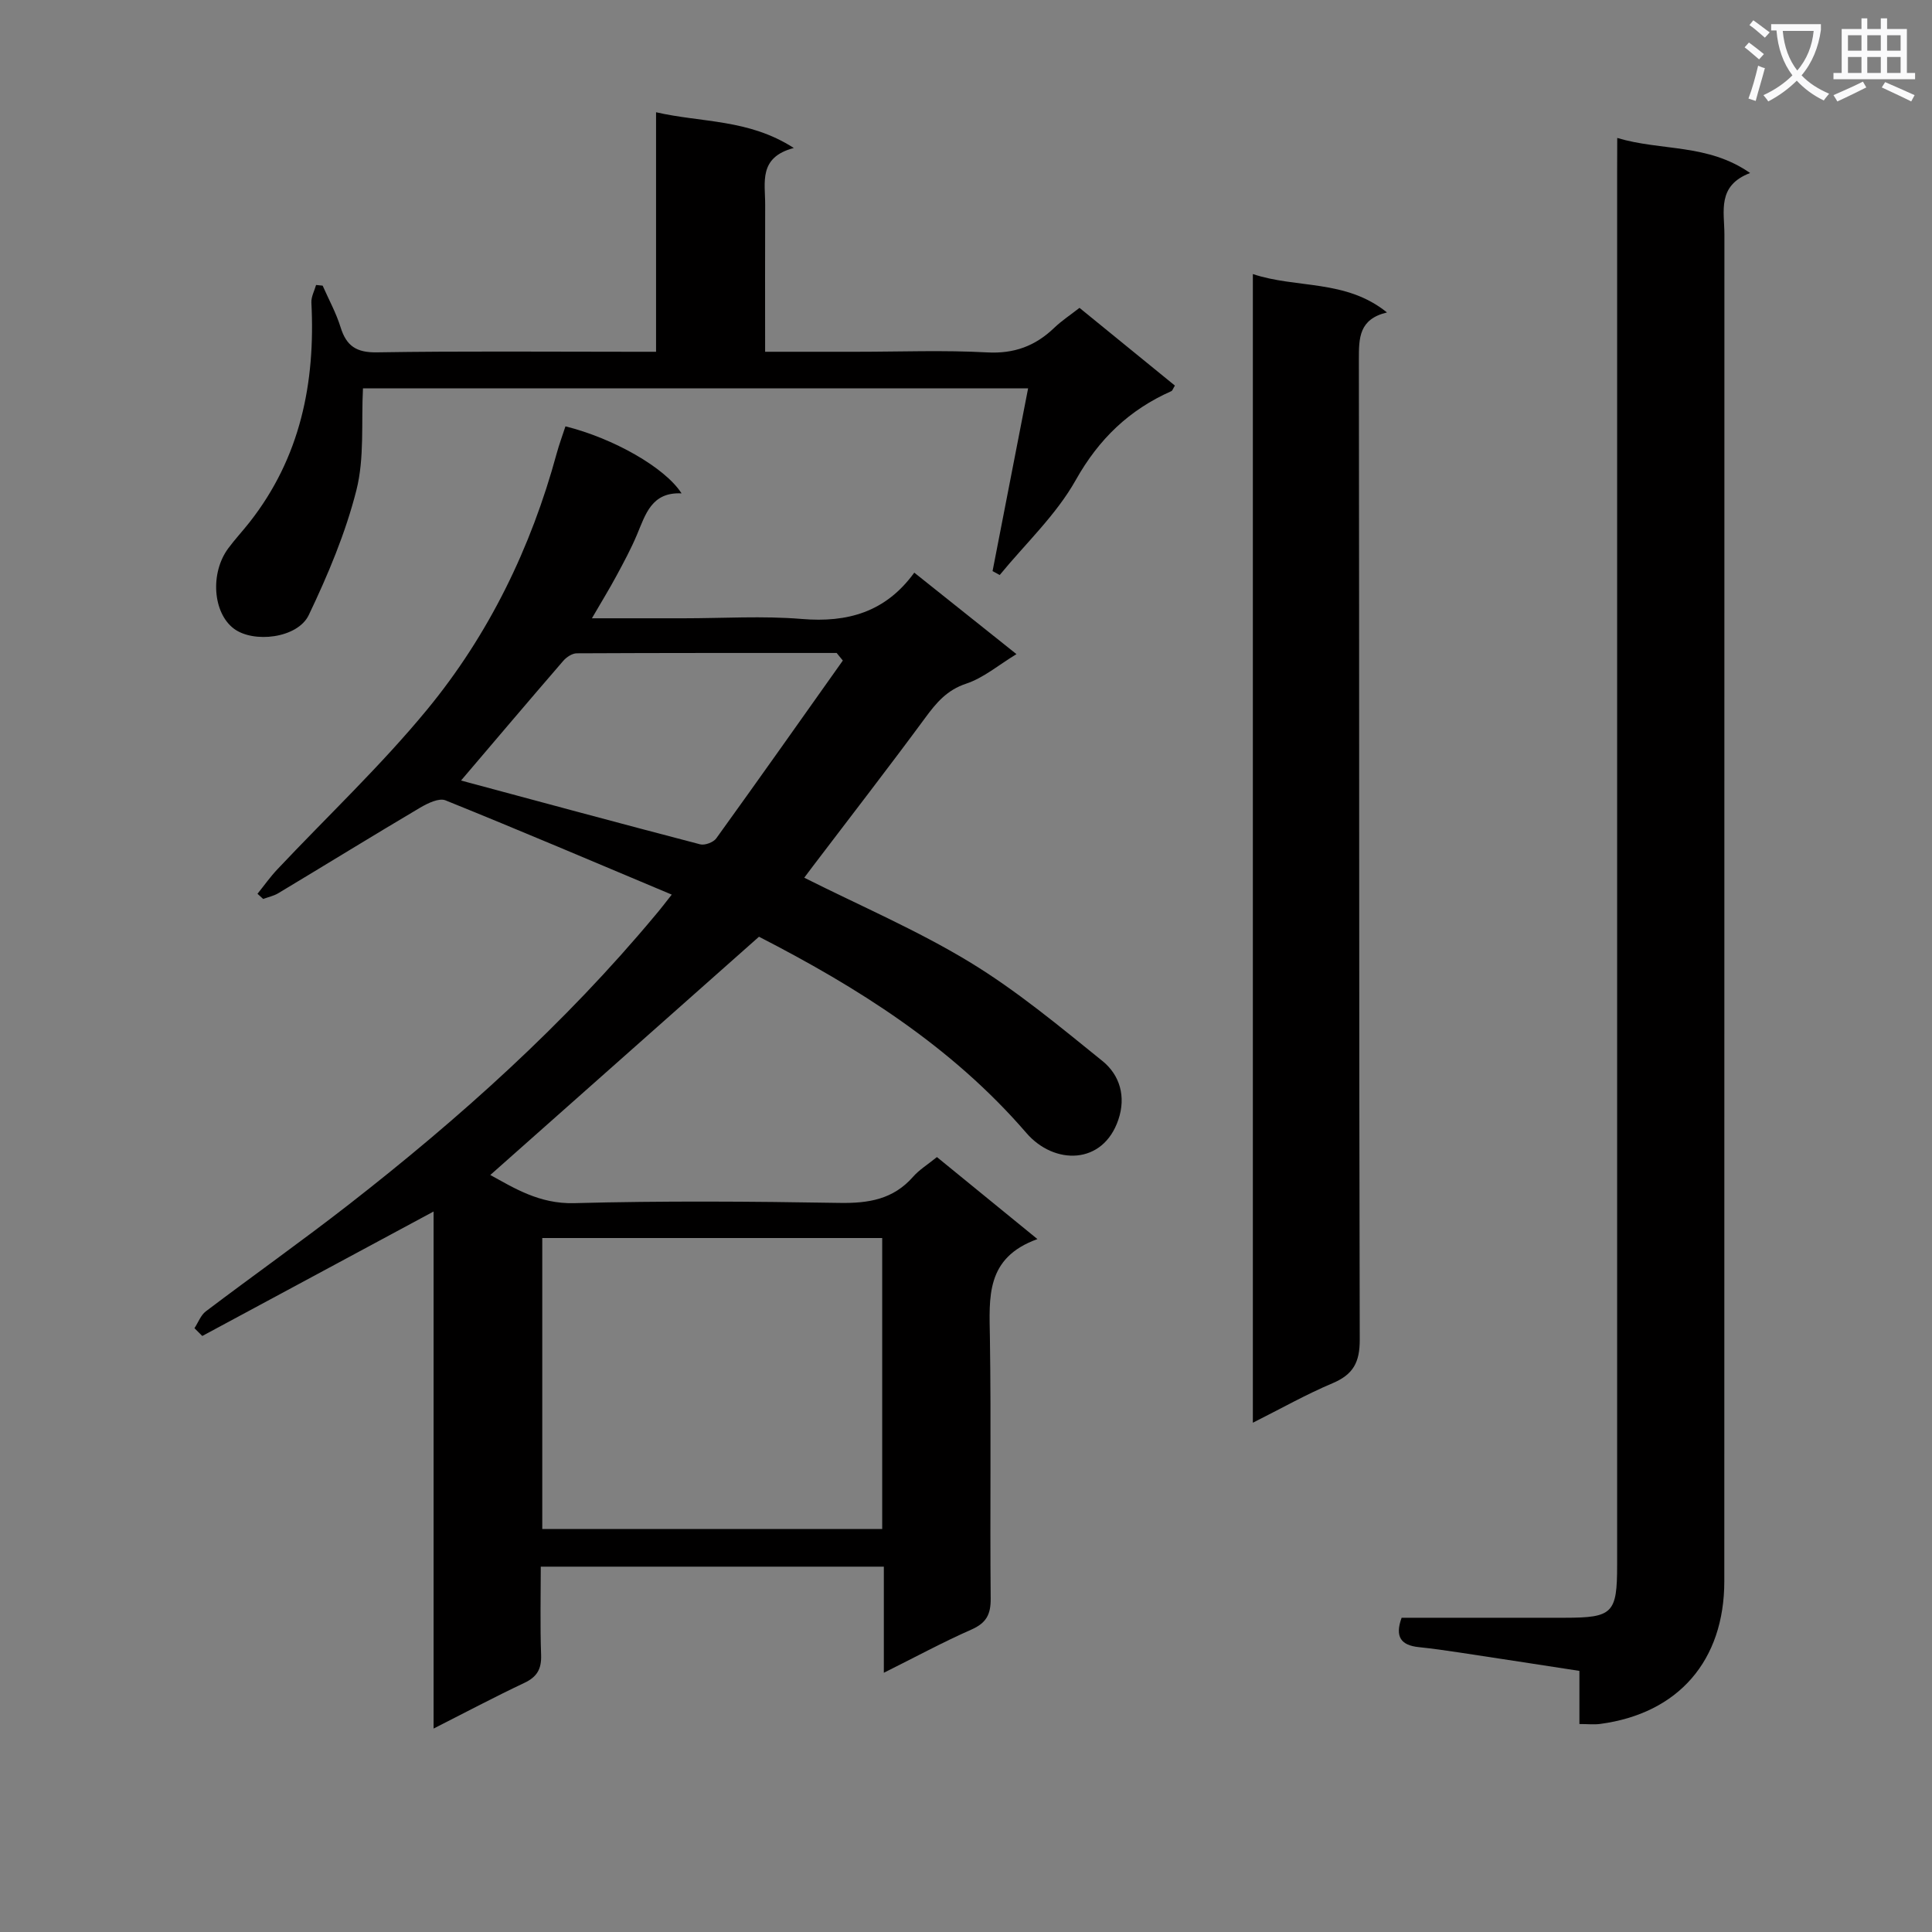 <svg enable-background="new 0 0 400 400" viewBox="0 0 400 400" xmlns="http://www.w3.org/2000/svg"><rect x="0" y="0" width="400" height="400" fill="#808080" stroke="none"/><path d="m362.1 8.8c1.1.8 2.1 1.6 3.1 2.4l-1 1.1c-1.3-1.1-2.3-2-3-2.5zm1.9 4.8c.5.2.9.4 1.4.5-.6 2.3-1.3 4.5-1.9 6.8l-1.5-.5c.8-2.1 1.4-4.3 2-6.8zm-1-9.4c1.3.9 2.4 1.8 3.4 2.5l-1 1.1c-1.4-1.2-2.4-2.1-3.2-2.6zm3.7 2.2v-1.4h10.3v1.2c-.5 3.6-1.8 6.8-4 9.4 1.5 1.6 3.4 2.8 5.7 3.8-.3.4-.7.8-1.1 1.4-2.3-1.1-4.1-2.5-5.6-4.1-1.6 1.6-3.6 3.1-5.9 4.3-.3-.5-.7-.9-1-1.3 2.4-1.1 4.4-2.5 6-4.1-1.9-2.5-3-5.6-3.3-9.3h-1.1zm8.8 0h-6.4c.3 3.3 1.3 6 3 8.2 2-2.3 3.1-5.1 3.4-8.2z" fill="#fafafb"/><path d="m385.3 3.8h1.3v2.2h2.8v-2.2h1.3v2.2h4.1v9.1h1.7v1.3h-16.9v-1.3h1.7v-9.1h4.1v-2.2zm.4 13.1.7 1.2c-1.8.9-3.8 1.9-6 2.9-.2-.4-.5-.8-.8-1.3 2.3-1 4.3-1.9 6.1-2.8zm-3.1-6.4h2.8v-3.2h-2.8zm0 4.6h2.8v-3.3h-2.8zm4-4.6h2.8v-3.2h-2.8zm0 4.6h2.8v-3.3h-2.8zm3.7 1.9c2.1.9 4.1 1.8 6.1 2.7l-.7 1.3c-2.2-1.1-4.2-2-6.1-2.9zm3.2-9.7h-2.8v3.2h2.8zm-2.8 7.8h2.8v-3.3h-2.8z" fill="#fafafb"/><g fill="#010000"><path d="m139.08 185.22c-15.87-6.67-31.3-13.24-46.85-19.52-1.34-.54-3.68.6-5.23 1.51-9.85 5.83-19.59 11.84-29.4 17.73-.94.56-2.07.79-3.11 1.18-.39-.36-.78-.71-1.18-1.07 1.36-1.69 2.62-3.48 4.11-5.06 10.37-11.01 21.43-21.44 31.02-33.09 12.79-15.54 21.5-33.49 26.81-53 .52-1.91 1.22-3.77 1.82-5.63 9.89 2.46 20.62 8.52 24.04 13.88-6.2-.31-7.45 4.32-9.24 8.57-1.22 2.9-2.73 5.7-4.23 8.48-1.47 2.73-3.1 5.38-5.09 8.81h18.97c8.16 0 16.37-.53 24.48.14 9.48.79 17.36-1.41 23.29-9.59 7.13 5.69 13.86 11.05 21.16 16.87-3.72 2.26-6.82 4.92-10.4 6.11-4.01 1.33-6.19 3.95-8.5 7.09-7.6 10.31-15.44 20.43-23.19 30.63-.68.89-1.35 1.8-1.85 2.46 11.61 5.83 23.4 10.88 34.25 17.47 9.73 5.91 18.6 13.3 27.49 20.48 3.6 2.91 4.91 7.36 3.3 12.13-3.19 9.46-13.32 9.42-19.05 2.77-15.55-18.03-35.18-30.26-55.36-40.63-18.67 16.56-37.14 32.94-55.63 49.33 4.85 2.65 10.12 6.02 17.36 5.83 18.31-.49 36.65-.36 54.97-.05 5.98.1 11.09-.73 15.19-5.4 1.29-1.47 3.04-2.54 4.95-4.09 6.67 5.44 13.29 10.85 20.81 16.98-10.81 3.89-9.96 12.12-9.84 20.44.27 17.99-.01 35.99.16 53.98.03 3.32-.92 5.07-4 6.43-5.91 2.6-11.6 5.69-18.12 8.94 0-7.67 0-14.69 0-21.97-23.83 0-47.08 0-71.03 0 0 6.11-.15 12.21.07 18.3.1 2.9-.85 4.53-3.48 5.77-6.1 2.88-12.06 6.04-18.78 9.45 0-36.27 0-71.67 0-107.05-16.19 8.71-32.04 17.24-47.89 25.77-.54-.54-1.08-1.07-1.62-1.61.78-1.18 1.3-2.7 2.37-3.5 9.82-7.43 19.87-14.54 29.58-22.1 23.03-17.94 44.68-37.38 63.43-59.87 1.09-1.27 2.08-2.58 3.44-4.3zm43.57 131.34c0-20.35 0-40.23 0-60.24-23.63 0-46.97 0-70.38 0v60.24zm-8.15-179.8c-.43-.52-.86-1.05-1.28-1.57-17.93 0-35.87-.02-53.8.07-.95 0-2.14.79-2.81 1.57-7.24 8.38-14.41 16.84-21.16 24.77 15.97 4.29 32.72 8.83 49.51 13.21.97.25 2.74-.41 3.33-1.23 8.81-12.22 17.5-24.53 26.21-36.82z"/><path d="m334.83 28.56c9.17 2.75 18.69 1.12 27.51 7.26-6.9 2.63-5.32 7.96-5.32 12.7-.02 92.95-.02 185.89-.02 278.84 0 16.46-9.51 27.4-25.69 29.56-1.27.17-2.58.02-4.31.02 0-3.72 0-7.16 0-11-8.53-1.31-16.7-2.58-24.88-3.81-2.79-.42-5.58-.82-8.39-1.11-3.61-.38-5-2.08-3.54-6.08 11.21 0 22.51.01 33.81 0 9.9-.01 10.81-.92 10.81-10.89.01-96.11 0-192.22 0-288.33.02-2.14.02-4.27.02-7.16z"/><path d="m259.39 56.74c9.08 3.04 19.21 1.03 27.77 7.95-5.82 1.38-5.82 5.31-5.82 9.72.1 67.66.01 135.32.18 202.97.01 4.67-1.35 7.19-5.6 8.99-5.48 2.31-10.69 5.26-16.53 8.19 0-79.33 0-158.17 0-237.82z"/><path d="m205.5 118.24c2.42-12.43 4.84-24.86 7.36-37.84-46.85 0-92.42 0-137.71 0-.37 7.11.33 14.4-1.36 21.08-2.25 8.89-5.89 17.53-9.86 25.85-2.3 4.83-11.46 5.89-15.53 2.81-4.32-3.27-4.93-11.47-1.16-16.59 1.38-1.87 2.98-3.58 4.42-5.41 10.53-13.4 13.66-28.87 12.81-45.49-.06-1.2.63-2.44.97-3.65.45.05.91.09 1.36.14 1.26 2.86 2.79 5.64 3.71 8.6 1.2 3.89 3.27 5.28 7.53 5.21 17.49-.28 35-.12 52.5-.12h5.29c0-16.58 0-32.67 0-49.59 9.52 2.19 19.14 1.36 28.52 7.4-7.37 1.93-5.91 7.15-5.93 11.75-.04 9.96-.01 19.91-.01 30.44h18.95c9 0 18.02-.36 26.99.13 5.62.31 9.99-1.32 13.91-5.08 1.54-1.48 3.37-2.68 5.24-4.14 6.69 5.45 13.23 10.79 19.75 16.09-.41.67-.51 1.05-.73 1.15-8.71 3.87-14.99 9.86-19.79 18.4-4.06 7.23-10.41 13.16-15.75 19.67-.49-.27-.98-.54-1.48-.81z"/></g></svg>